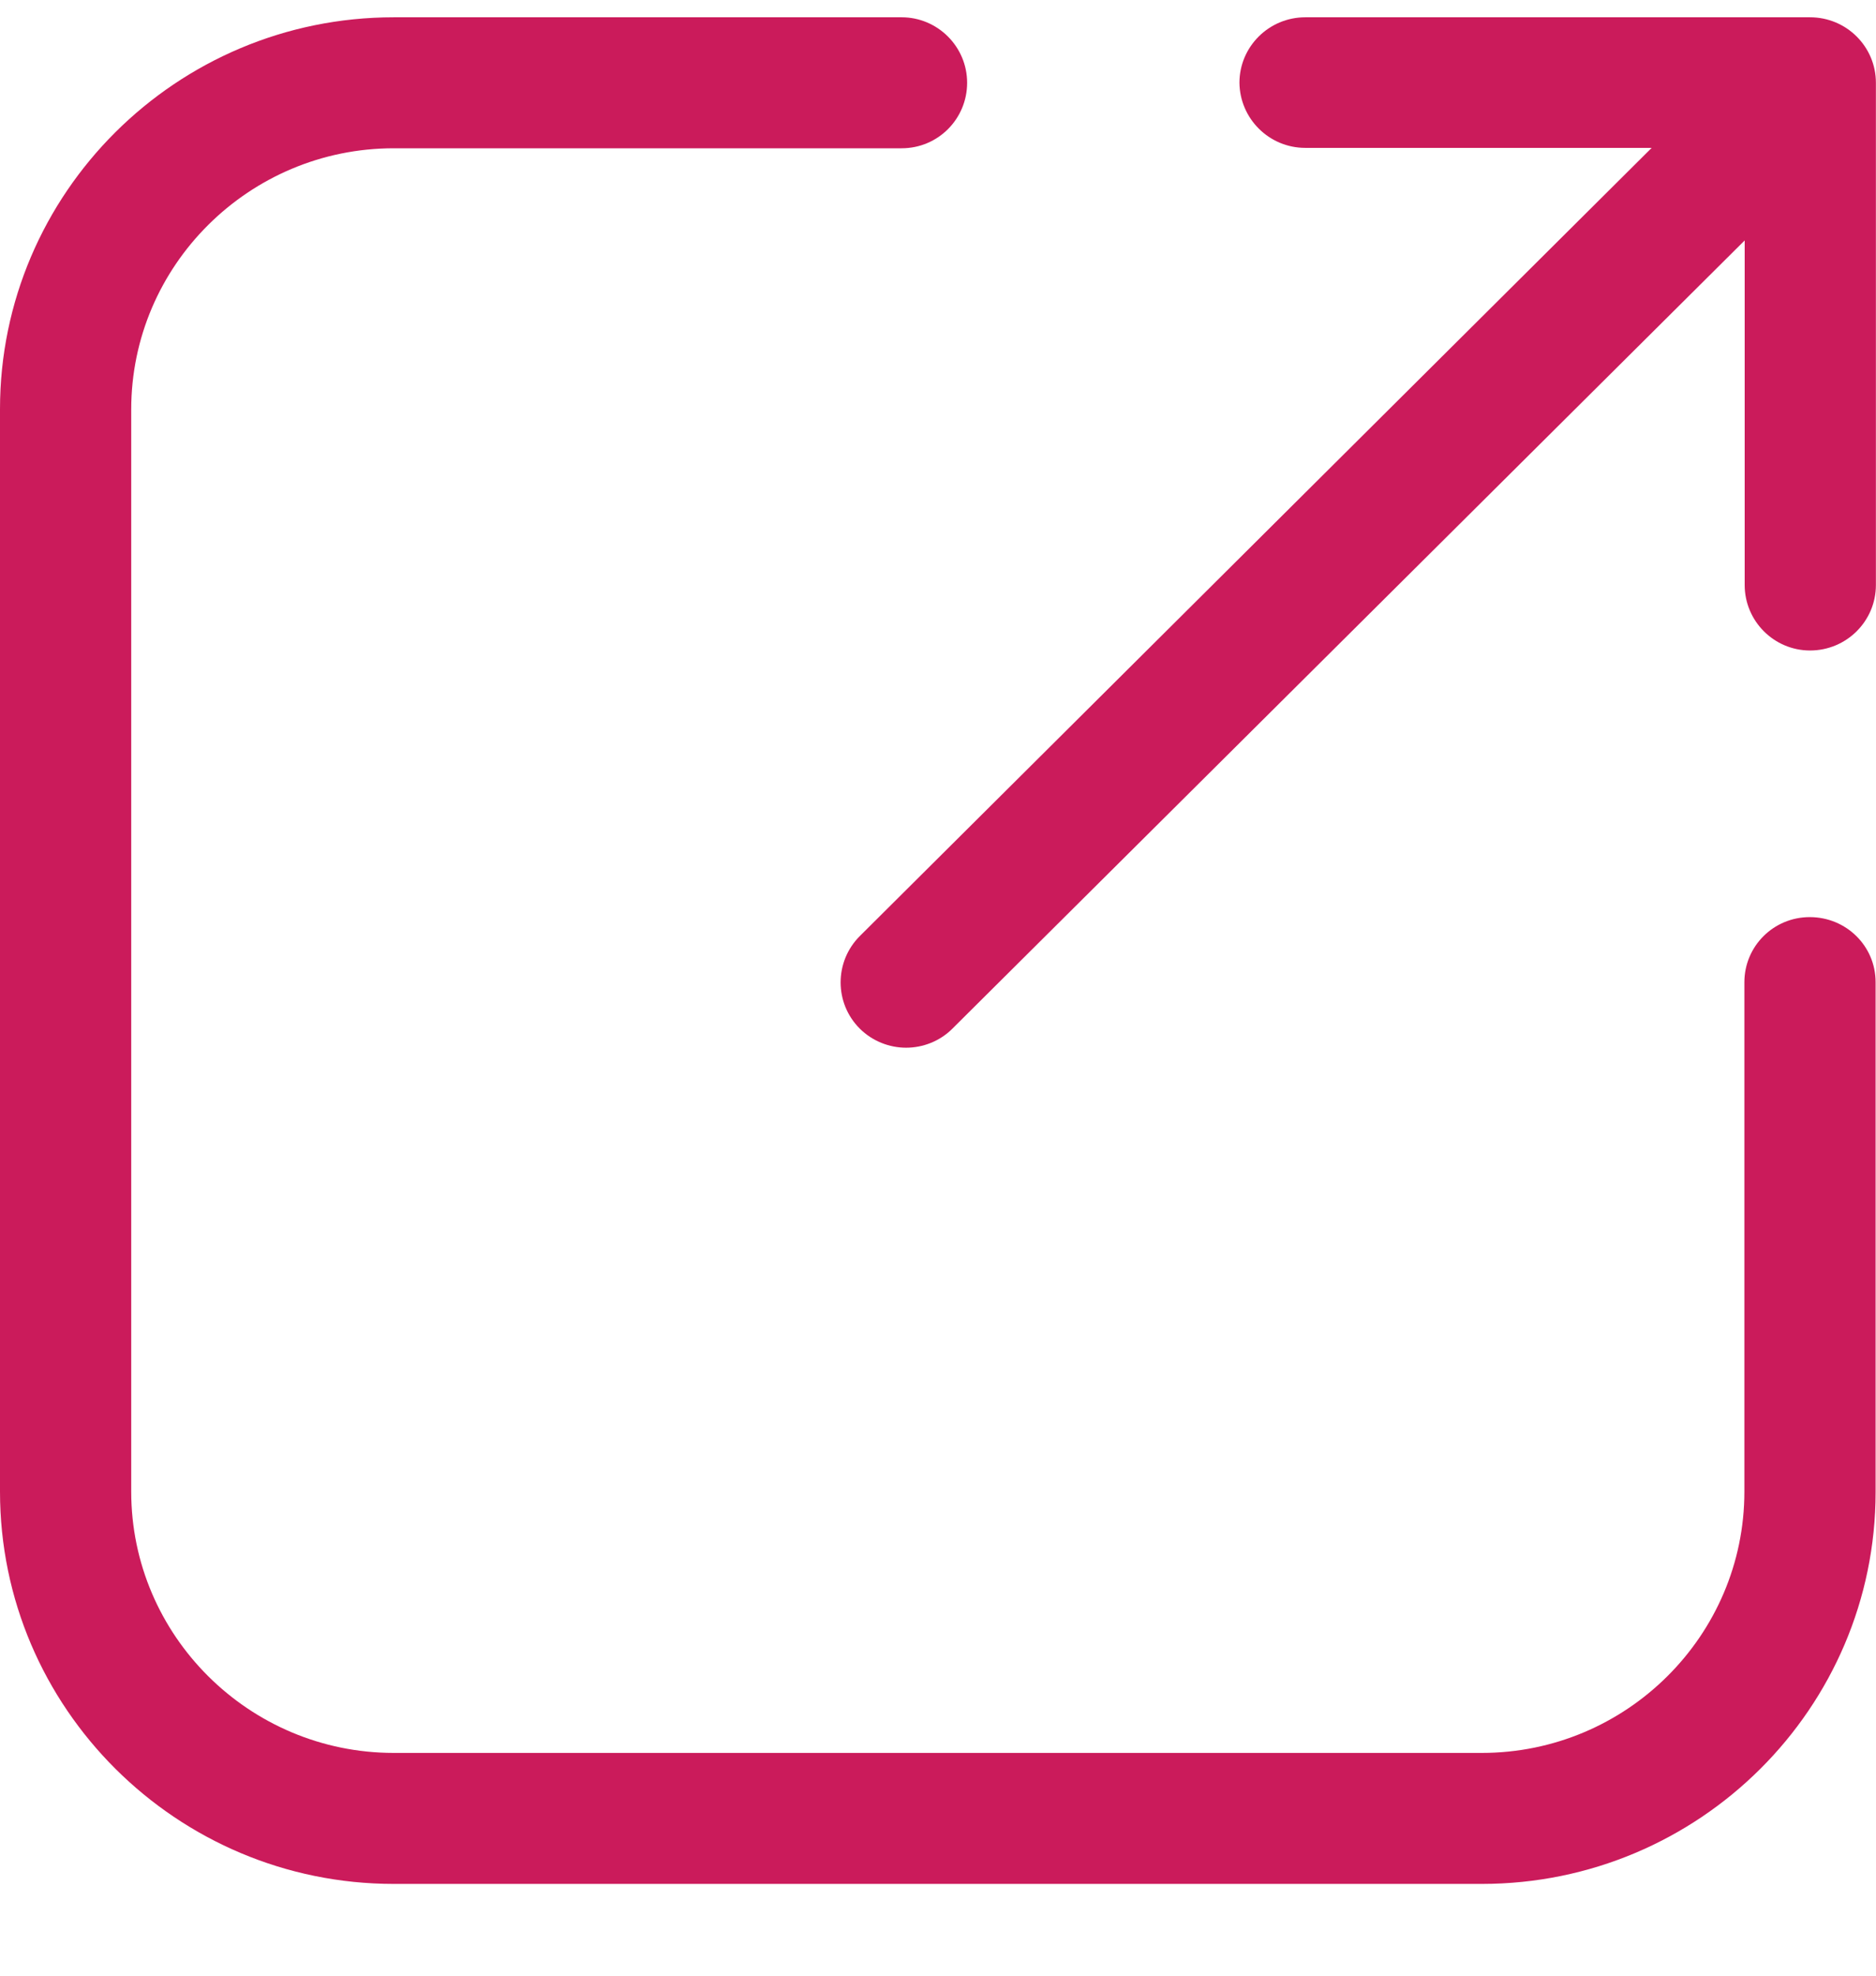<svg width="19" height="20" viewBox="0 0 19 20" fill="none" xmlns="http://www.w3.org/2000/svg">
<path d="M13.22 1.497H16.728L8.708 9.476C8.449 9.735 8.449 10.155 8.708 10.413C8.836 10.54 9.007 10.606 9.177 10.606C9.348 10.606 9.519 10.54 9.646 10.413L17.67 2.434V5.922C17.67 6.288 17.968 6.585 18.332 6.585C18.701 6.585 18.999 6.288 18.999 5.922V0.838C18.999 0.472 18.701 0.175 18.332 0.175H13.22C12.852 0.175 12.553 0.472 12.553 0.838C12.557 1.2 12.852 1.497 13.22 1.497Z" fill="#CB1B5B"/>
<path d="M3.988 19.071H15.008C17.209 19.071 18.996 17.29 18.996 15.104V9.943C18.996 9.576 18.698 9.284 18.329 9.284C17.961 9.284 17.667 9.58 17.667 9.943V15.1C17.667 16.557 16.473 17.745 15.008 17.745H3.988C2.523 17.745 1.329 16.557 1.329 15.1V6.396V4.145C1.329 2.688 2.523 1.501 3.988 1.501H9.132C9.5 1.501 9.795 1.204 9.795 0.838C9.795 0.472 9.496 0.175 9.132 0.175H3.988C1.787 0.175 0 1.956 0 4.141V6.392V15.1C0 17.29 1.791 19.071 3.988 19.071Z" fill="#CB1B5B"/>
</svg>
